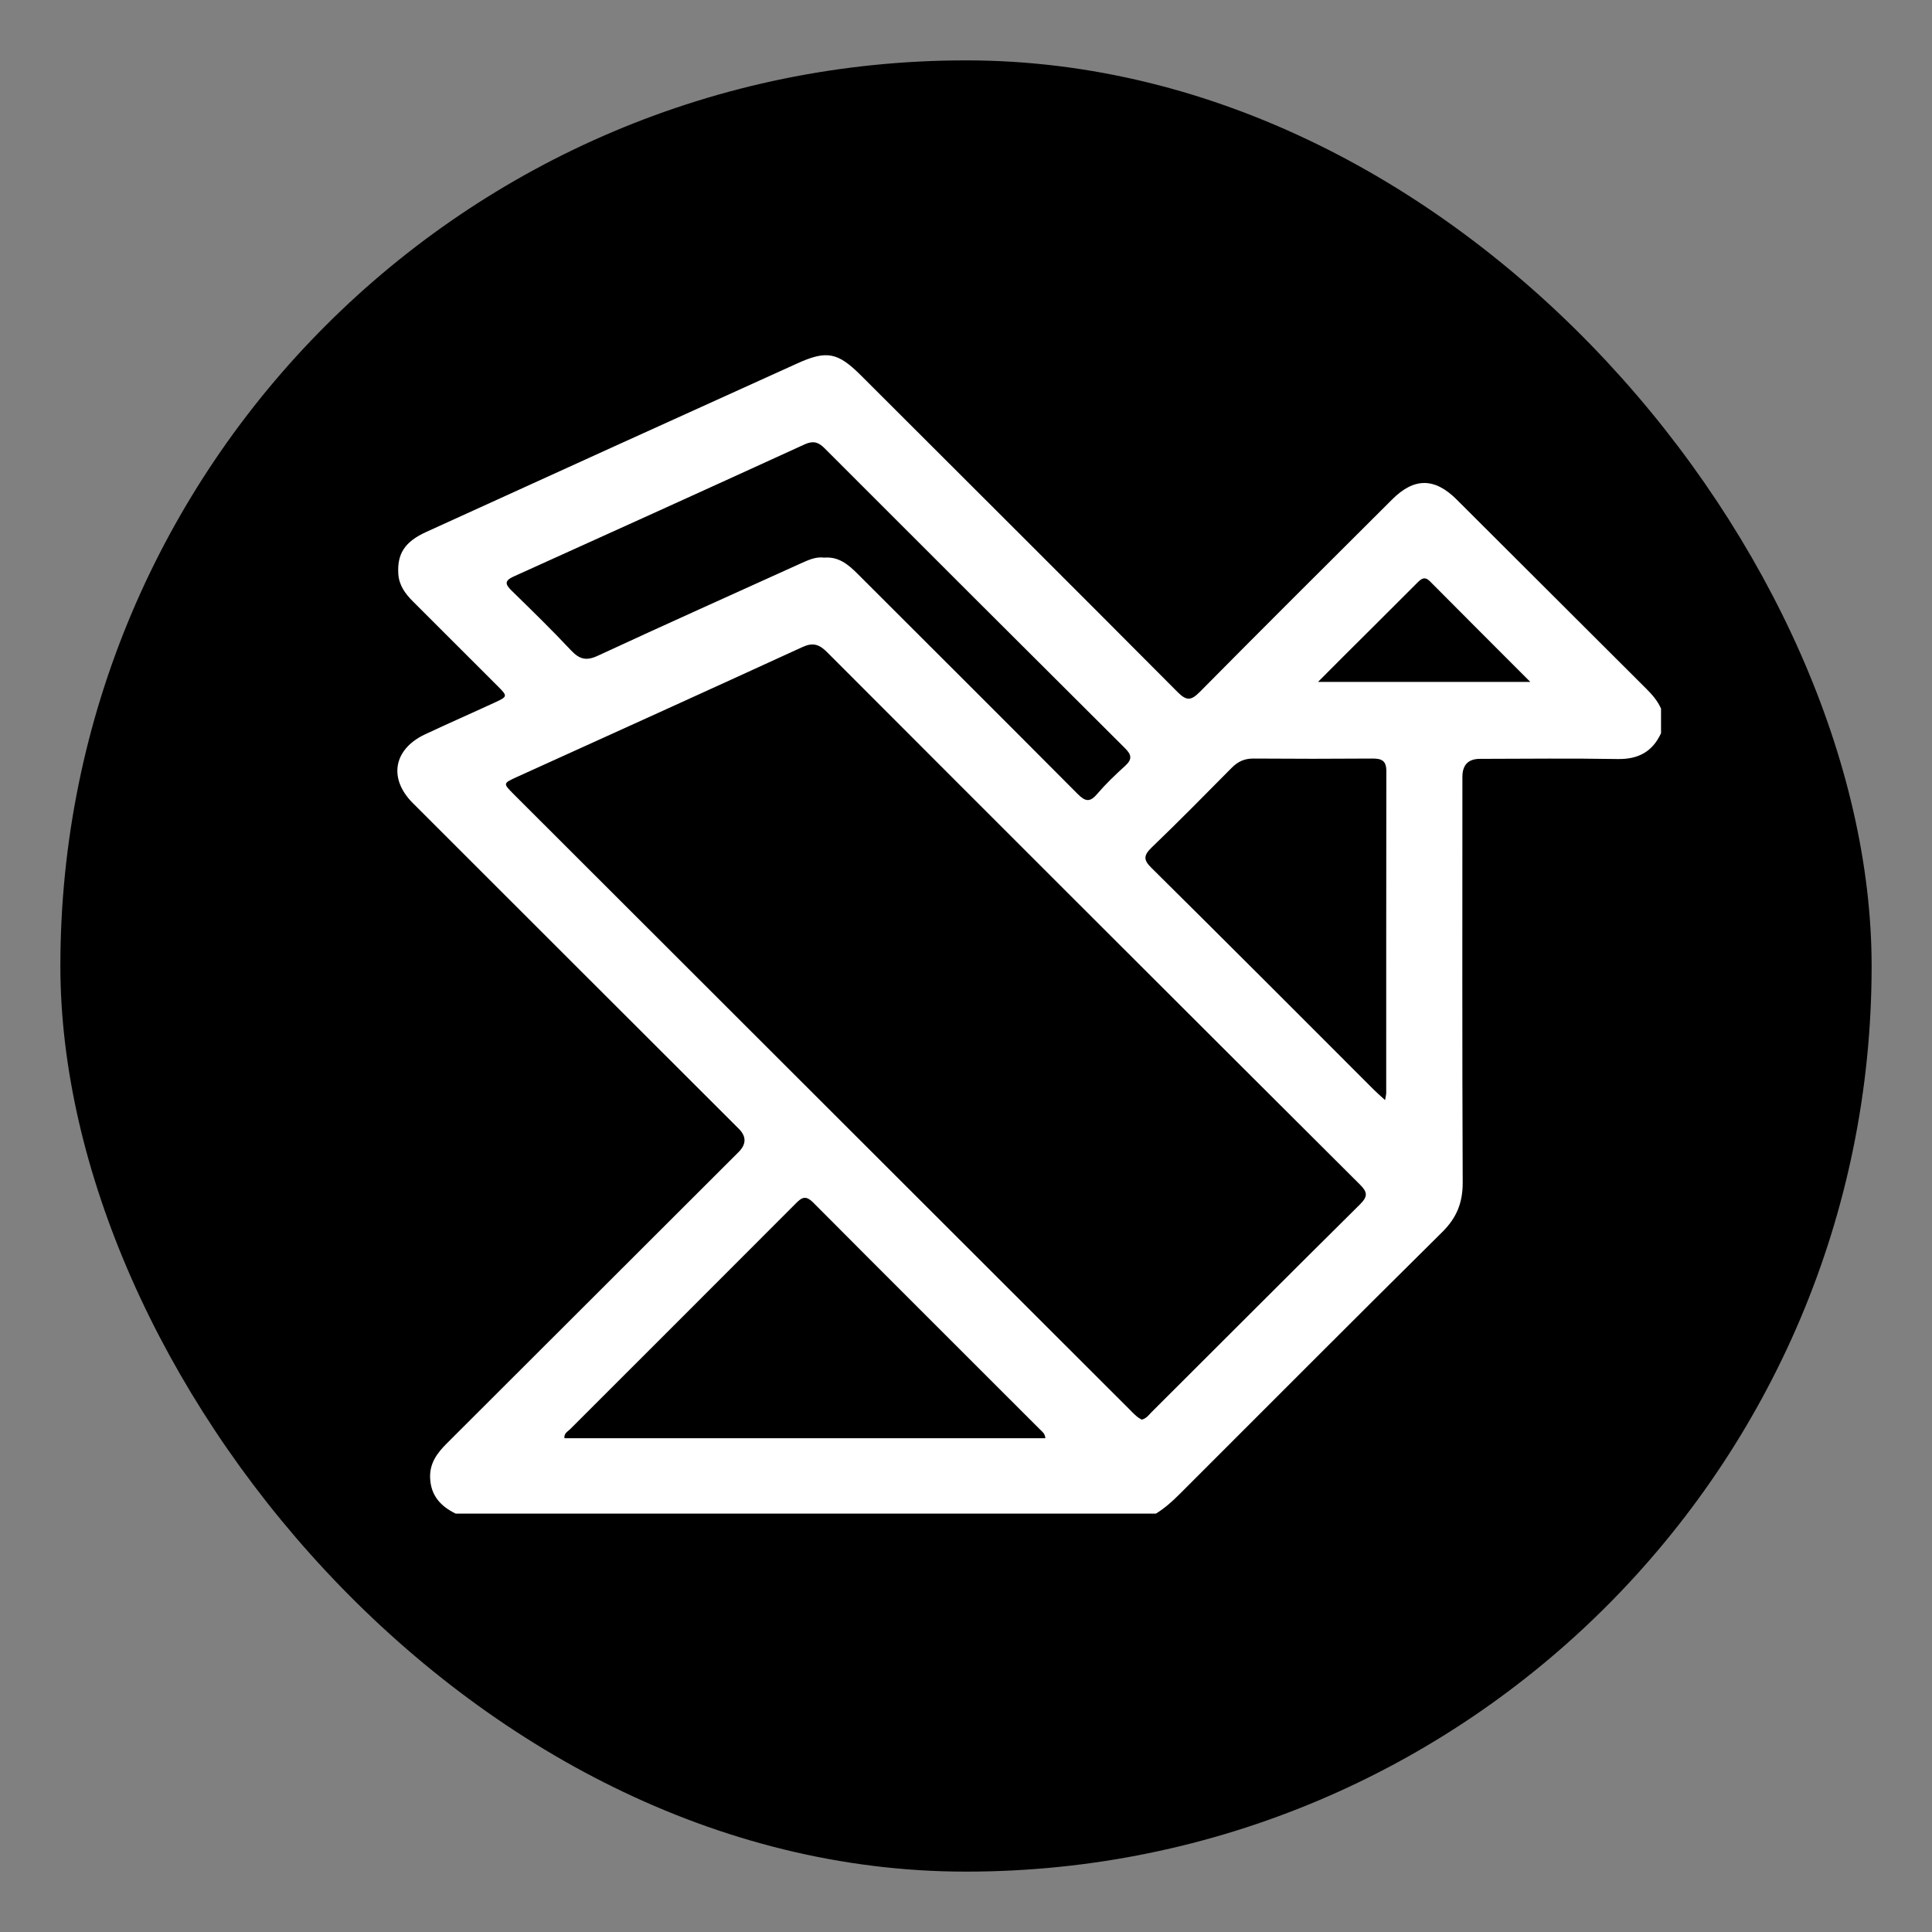 <svg width="32" height="32" viewBox="0 0 32 32" fill="none" xmlns="http://www.w3.org/2000/svg">
<rect x="0" y="0" width="32" height="32" fill="#808080" stroke="none"/>
<rect x="1" y="1" width="30" height="30" rx="15" fill="#0EA5E9" style="fill:#0EA5E9;fill:color(display-p3 0.055 0.647 0.914);fill-opacity:1;"/>
<path d="M7.547 25.07C7.298 24.948 7.134 24.771 7.124 24.475C7.116 24.234 7.24 24.068 7.399 23.909C9.01 22.302 10.622 20.692 12.234 19.081C12.364 18.951 12.364 18.821 12.234 18.693C10.434 16.895 8.635 15.1 6.838 13.302C6.43 12.895 6.518 12.411 7.036 12.165C7.425 11.982 7.817 11.811 8.206 11.631C8.407 11.538 8.407 11.528 8.251 11.372C7.78 10.901 7.309 10.431 6.838 9.96C6.711 9.833 6.608 9.693 6.597 9.503C6.578 9.172 6.703 8.974 7.057 8.812C9.103 7.879 11.151 6.949 13.202 6.021C13.692 5.798 13.875 5.835 14.256 6.214C16.008 7.964 17.76 9.709 19.506 11.464C19.657 11.615 19.731 11.602 19.874 11.459C20.93 10.391 21.997 9.331 23.06 8.271C23.423 7.908 23.762 7.911 24.124 8.271C25.172 9.317 26.22 10.364 27.271 11.411C27.369 11.509 27.456 11.61 27.512 11.737V12.144C27.371 12.45 27.136 12.577 26.797 12.572C26.035 12.559 25.275 12.567 24.513 12.569C24.319 12.569 24.222 12.669 24.222 12.868C24.222 15.108 24.217 17.35 24.227 19.589C24.227 19.922 24.127 20.168 23.894 20.401C22.436 21.844 20.988 23.298 19.538 24.747C19.416 24.869 19.292 24.98 19.146 25.07H7.547ZM18.905 23.515C18.988 23.497 19.027 23.436 19.075 23.388C20.226 22.241 21.372 21.091 22.528 19.946C22.658 19.816 22.65 19.745 22.526 19.621C19.578 16.683 16.635 13.743 13.695 10.798C13.565 10.668 13.459 10.639 13.287 10.719C11.713 11.441 10.133 12.157 8.553 12.873C8.333 12.974 8.333 12.977 8.497 13.143C8.526 13.172 8.555 13.201 8.584 13.23C11.956 16.599 15.328 19.967 18.699 23.335C18.741 23.378 18.784 23.423 18.831 23.462C18.855 23.483 18.887 23.499 18.908 23.512L18.905 23.515ZM17.315 23.822C17.307 23.742 17.265 23.716 17.233 23.684C15.979 22.428 14.722 21.178 13.47 19.919C13.345 19.793 13.279 19.832 13.179 19.935C11.935 21.183 10.688 22.426 9.444 23.671C9.405 23.711 9.339 23.737 9.349 23.822H17.318H17.315ZM13.655 9.236C13.89 9.217 14.049 9.349 14.203 9.503C15.42 10.719 16.637 11.932 17.85 13.151C17.974 13.275 18.051 13.294 18.172 13.151C18.313 12.987 18.471 12.834 18.633 12.688C18.752 12.58 18.749 12.506 18.633 12.392C16.971 10.737 15.312 9.08 13.655 7.422C13.554 7.321 13.467 7.298 13.332 7.358C11.726 8.093 10.114 8.823 8.505 9.55C8.354 9.619 8.367 9.677 8.471 9.78C8.807 10.108 9.143 10.436 9.463 10.777C9.601 10.922 9.714 10.949 9.902 10.861C11.019 10.343 12.141 9.841 13.261 9.333C13.385 9.278 13.509 9.217 13.65 9.236H13.655ZM22.941 18.222C22.952 18.156 22.96 18.13 22.96 18.103C22.96 16.324 22.96 14.547 22.962 12.768C22.962 12.598 22.883 12.564 22.735 12.564C22.076 12.569 21.417 12.569 20.758 12.564C20.61 12.564 20.504 12.614 20.401 12.717C19.961 13.162 19.522 13.608 19.072 14.04C18.937 14.172 18.94 14.246 19.072 14.375C20.308 15.599 21.536 16.829 22.764 18.058C22.812 18.106 22.862 18.148 22.939 18.219L22.941 18.222ZM21.83 11.295H25.347C24.773 10.719 24.225 10.174 23.68 9.624C23.595 9.54 23.537 9.59 23.476 9.651C23.232 9.896 22.986 10.14 22.74 10.386C22.446 10.676 22.155 10.97 21.832 11.293L21.83 11.295Z" fill="white" style="fill:white;fill-opacity:1;"/>
</svg>
